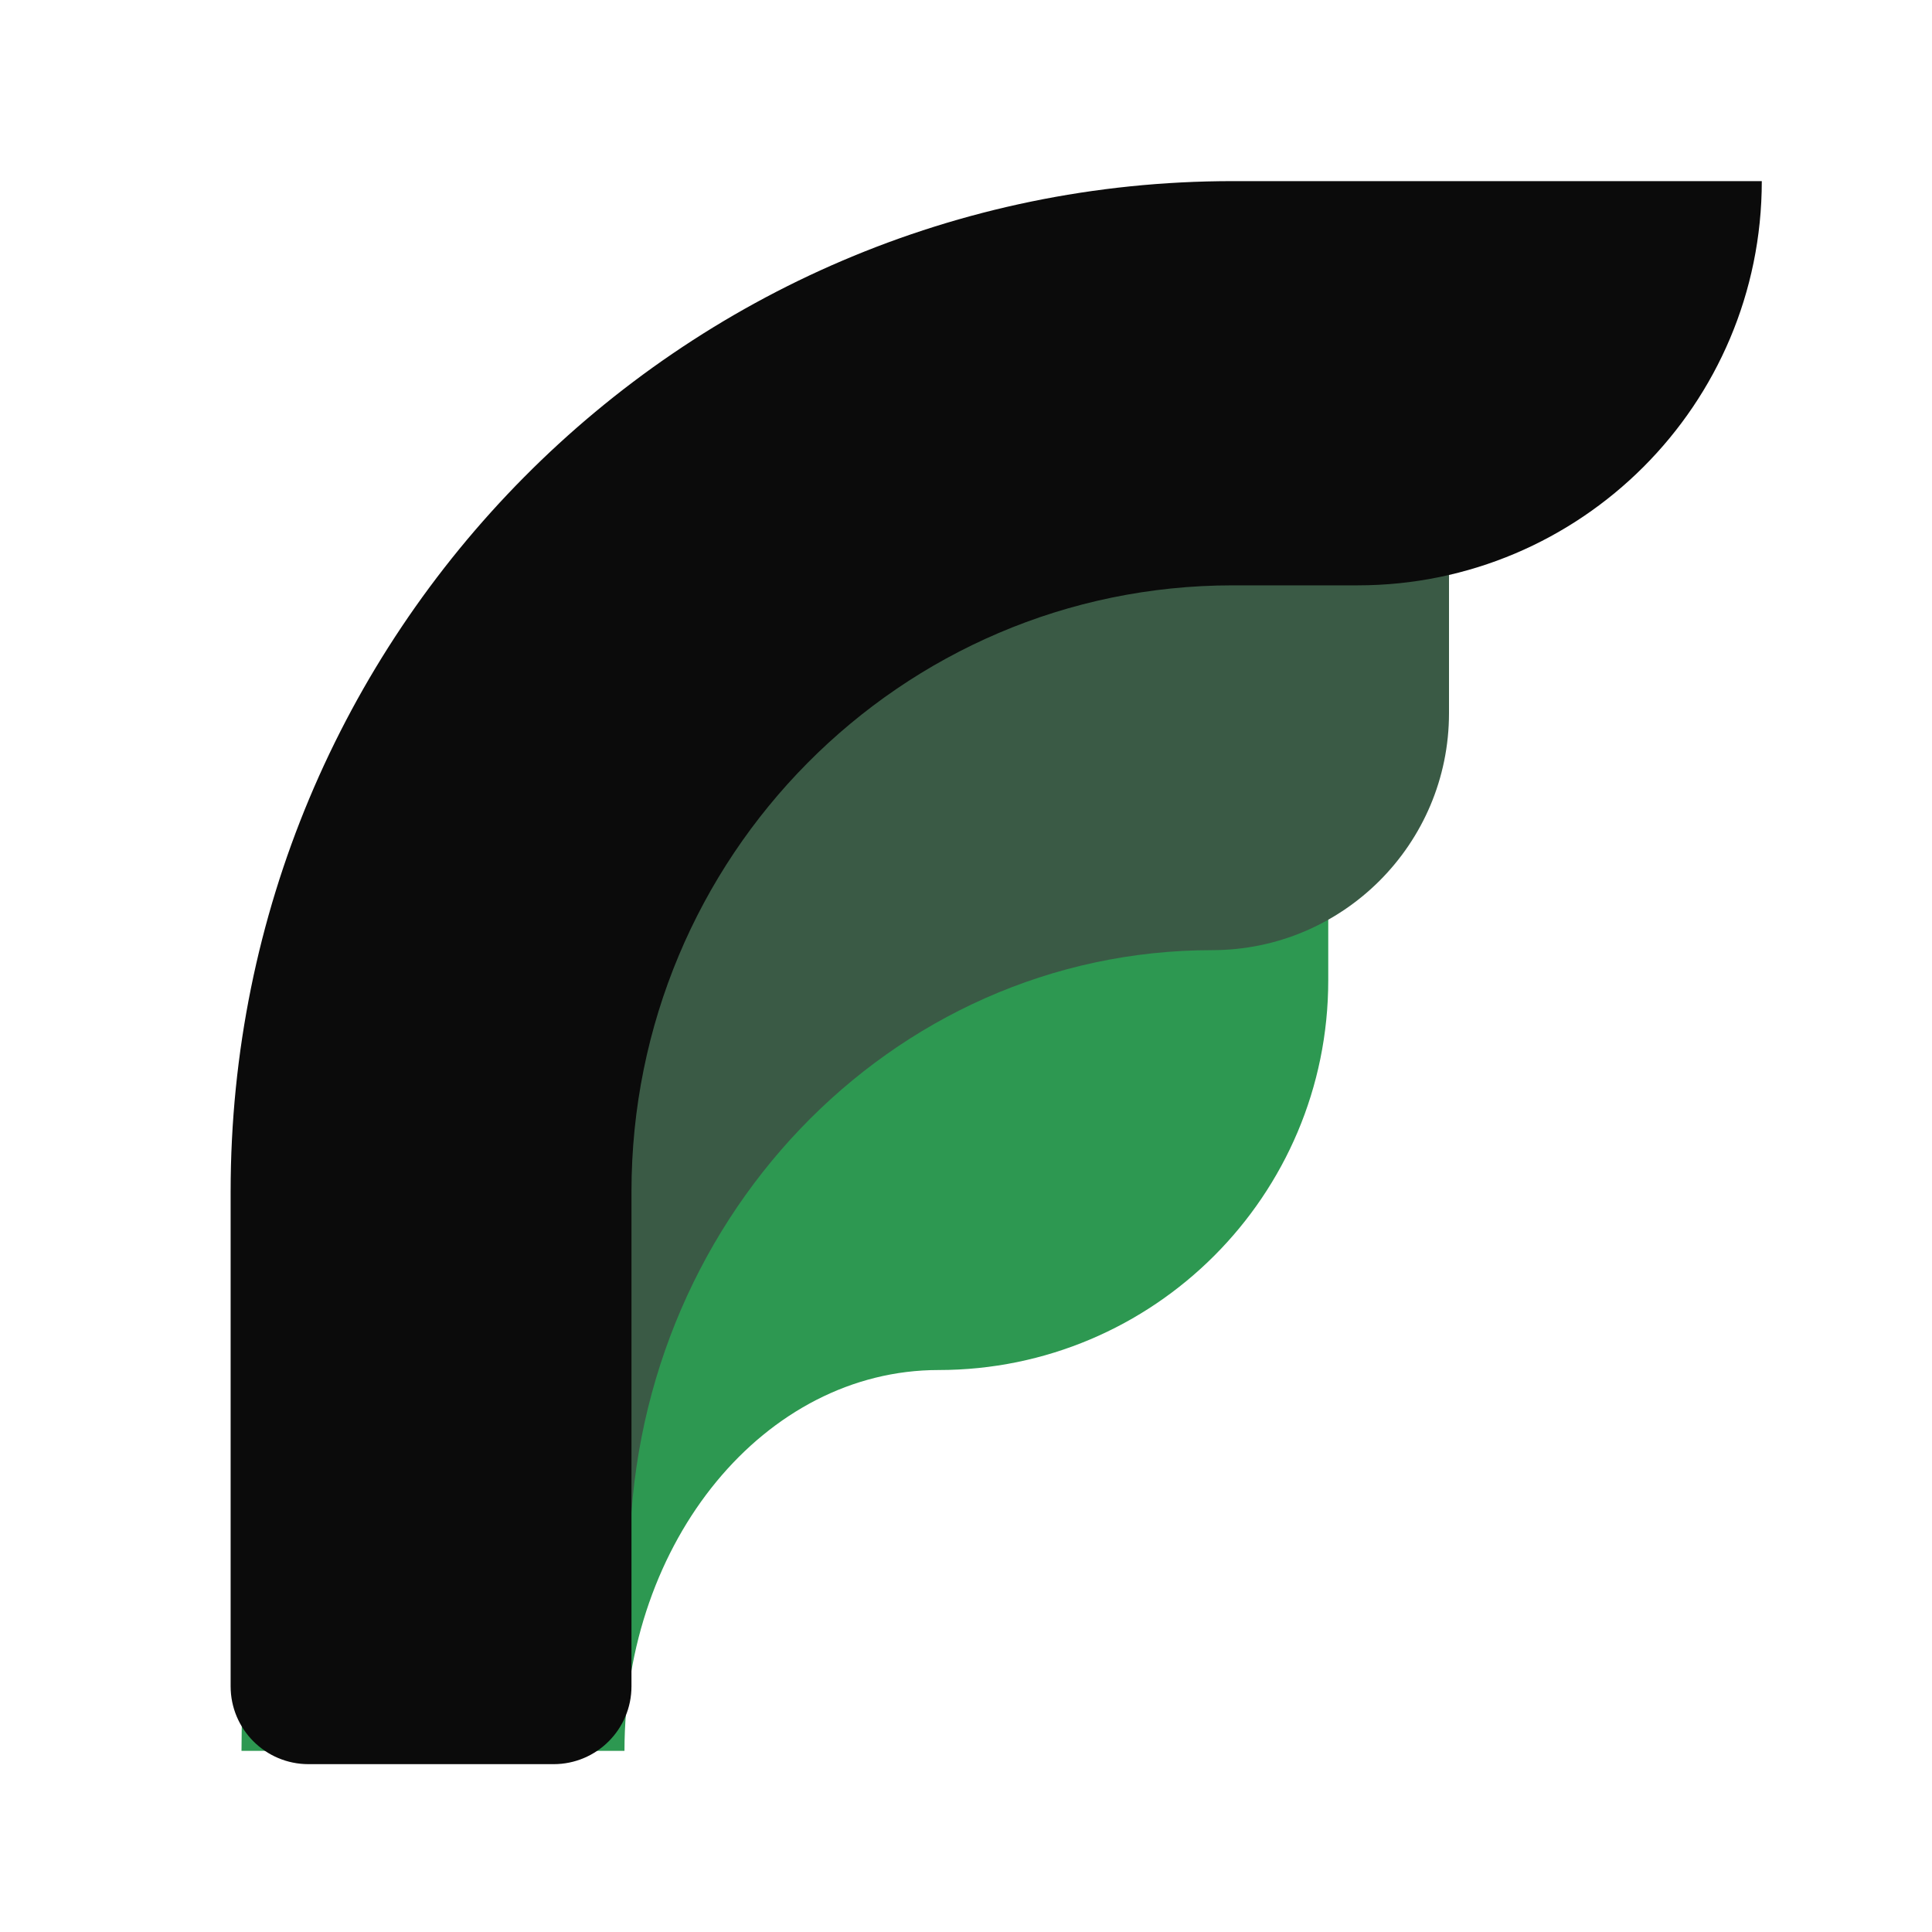 <svg width="40" height="40" viewBox="0 0 40 40" fill="none" xmlns="http://www.w3.org/2000/svg">
<rect width="40" height="40" fill="white"/>
<path fill-rule="evenodd" clip-rule="evenodd" d="M5 36.25C5 26.585 11.461 18.75 19.431 18.75H27.5V20.296C27.5 24.753 23.887 28.365 19.431 28.365V28.365C15.84 28.365 12.929 31.895 12.929 36.25H5Z" fill="#2D9851"/>
<path fill-rule="evenodd" clip-rule="evenodd" d="M5 32.305C5 20.677 13.996 11.25 25.093 11.25L30 11.25V14.765C30 17.475 27.803 19.672 25.093 19.672V19.672C18.435 19.672 13.037 25.328 13.037 32.305V35H5V32.305Z" fill="#3A5A45"/>
<path fill-rule="evenodd" clip-rule="evenodd" d="M4.775 24.672C4.775 13.117 14.064 3.75 25.522 3.75H36.476V3.75C36.476 8.372 32.73 12.119 28.108 12.119H25.522C18.647 12.119 13.074 17.739 13.074 24.672V34.913C13.074 35.804 12.352 36.525 11.462 36.525H6.387C5.497 36.525 4.775 35.804 4.775 34.913L4.775 24.672Z" fill="#0B0B0B"/>
</svg>
